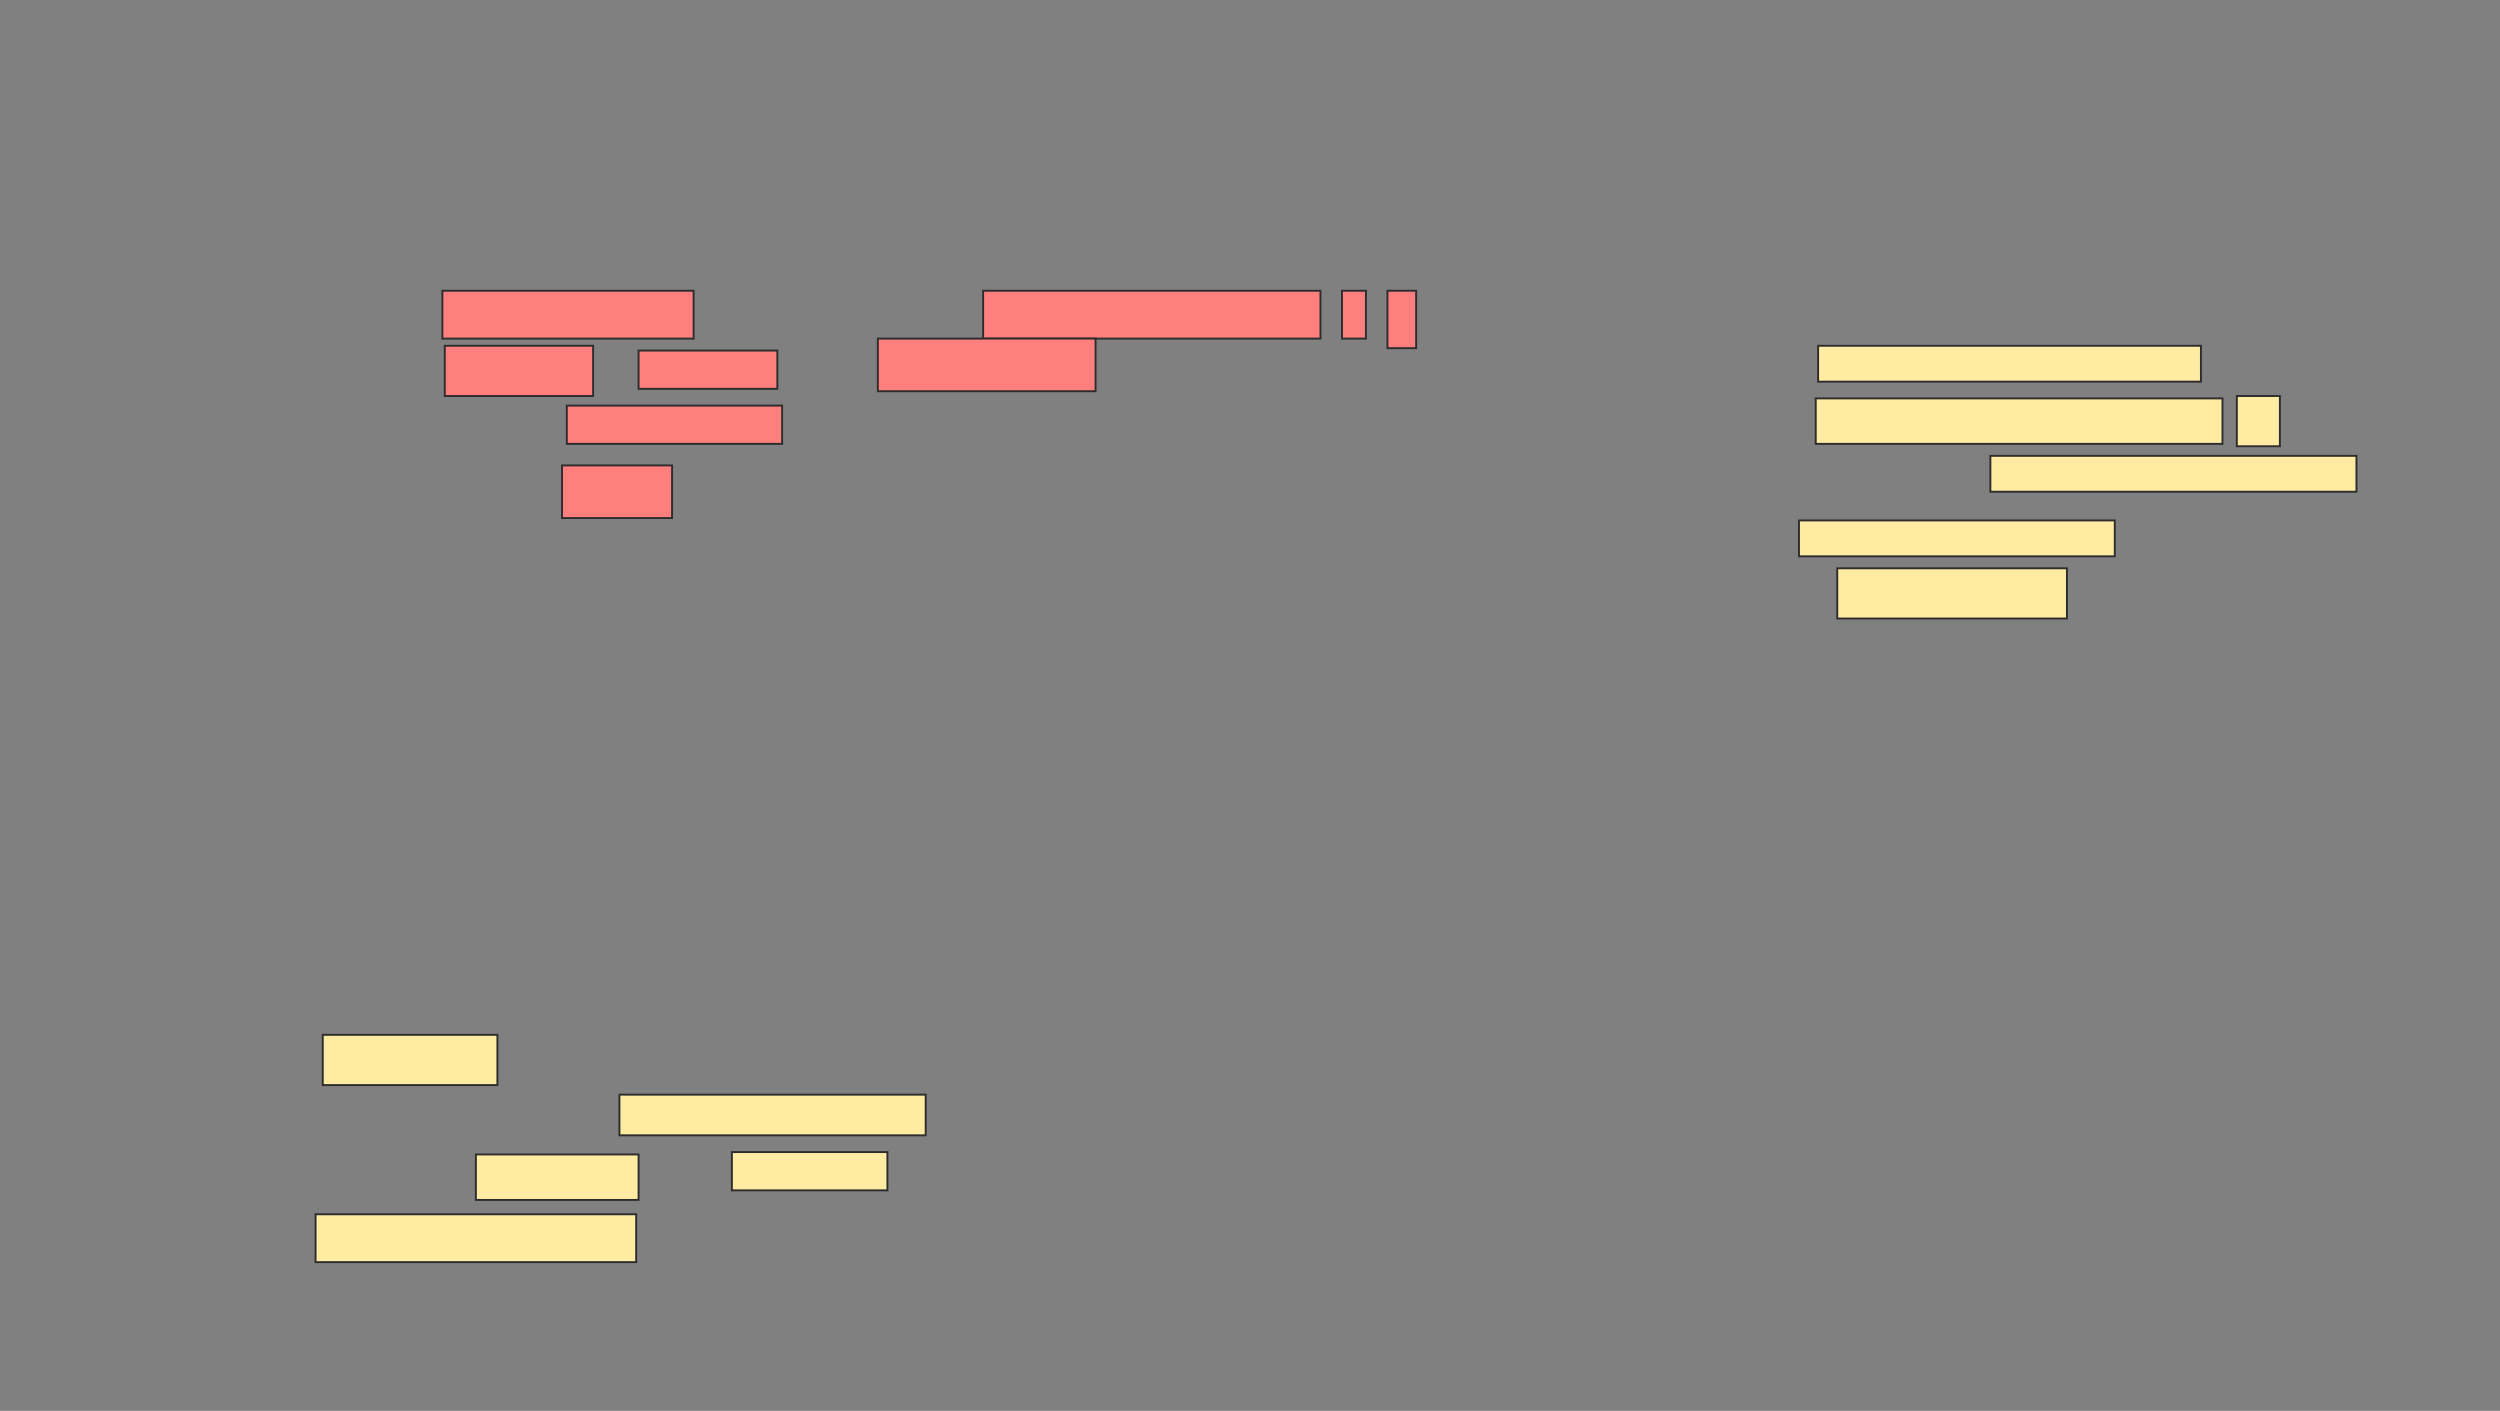 <svg xmlns="http://www.w3.org/2000/svg" width="1290" height="728">
 <rect width="100%" height="100%" fill="#808080" stroke="none"/>
 <!-- Created with Image Occlusion Enhanced -->
 <g>
  <title>Labels</title>
 </g>
 <g>
  <title>Masks</title>
  <g id="6039c9be06e8485fbd8bb571f4641620-ao-1" class="qshape">
   <rect height="24.691" width="129.63" y="150.025" x="228.272" stroke="#2D2D2D" fill="#FF7E7E" class="qshape"/>
   <rect height="24.691" width="174.074" y="150.025" x="507.284" stroke="#2D2D2D" fill="#FF7E7E" class="qshape"/>
   <rect height="24.691" width="12.346" y="150.025" x="692.469" stroke="#2D2D2D" fill="#FF7E7E" class="qshape"/>
   <rect height="29.63" width="14.815" y="150.025" x="715.926" stroke="#2D2D2D" fill="#FF7E7E" class="qshape"/>
   <rect height="25.926" width="76.543" y="178.42" x="229.506" stroke="#2D2D2D" fill="#FF7E7E" class="qshape"/>
   <rect height="19.753" width="71.605" y="180.889" x="329.506" stroke="#2D2D2D" fill="#FF7E7E" class="qshape"/>
   <rect height="27.16" width="112.346" y="174.716" x="452.963" stroke="#2D2D2D" fill="#FF7E7E" class="qshape"/>
   <rect height="19.753" width="111.111" y="209.284" x="292.469" stroke="#2D2D2D" fill="#FF7E7E" class="qshape"/>
   <rect height="27.16" width="56.79" y="240.148" x="290" stroke="#2D2D2D" fill="#FF7E7E" class="qshape"/>
  </g>
  <g id="6039c9be06e8485fbd8bb571f4641620-ao-2">
   <rect height="25.926" width="90.123" y="533.975" x="166.543" stroke="#2D2D2D" fill="#FFEBA2"/>
   <rect height="20.988" width="158.025" y="564.84" x="319.63" stroke="#2D2D2D" fill="#FFEBA2"/>
   <rect height="23.457" width="83.951" y="595.704" x="245.556" stroke="#2D2D2D" fill="#FFEBA2"/>
   <rect height="19.753" width="80.247" y="594.469" x="377.654" stroke="#2D2D2D" fill="#FFEBA2"/>
   <rect height="24.691" width="165.432" y="626.568" x="162.839" stroke="#2D2D2D" fill="#FFEBA2"/>
  </g>
  <g id="6039c9be06e8485fbd8bb571f4641620-ao-3">
   <rect height="18.519" width="197.531" y="178.42" x="938.148" stroke="#2D2D2D" fill="#FFEBA2"/>
   <rect stroke="#2D2D2D" height="23.457" width="209.877" y="205.58" x="936.914" fill="#FFEBA2"/>
   <rect height="25.926" width="22.222" y="204.346" x="1154.197" stroke="#2D2D2D" fill="#FFEBA2"/>
   <rect height="18.519" width="188.889" y="235.21" x="1027.037" stroke-linecap="null" stroke-linejoin="null" stroke-dasharray="null" stroke="#2D2D2D" fill="#FFEBA2"/>
   <rect height="18.519" width="162.963" y="268.543" x="928.272" stroke-linecap="null" stroke-linejoin="null" stroke-dasharray="null" stroke="#2D2D2D" fill="#FFEBA2"/>
   <rect height="25.926" width="118.519" y="293.235" x="948.025" stroke-linecap="null" stroke-linejoin="null" stroke-dasharray="null" stroke="#2D2D2D" fill="#FFEBA2"/>
  </g>
 </g>
</svg>